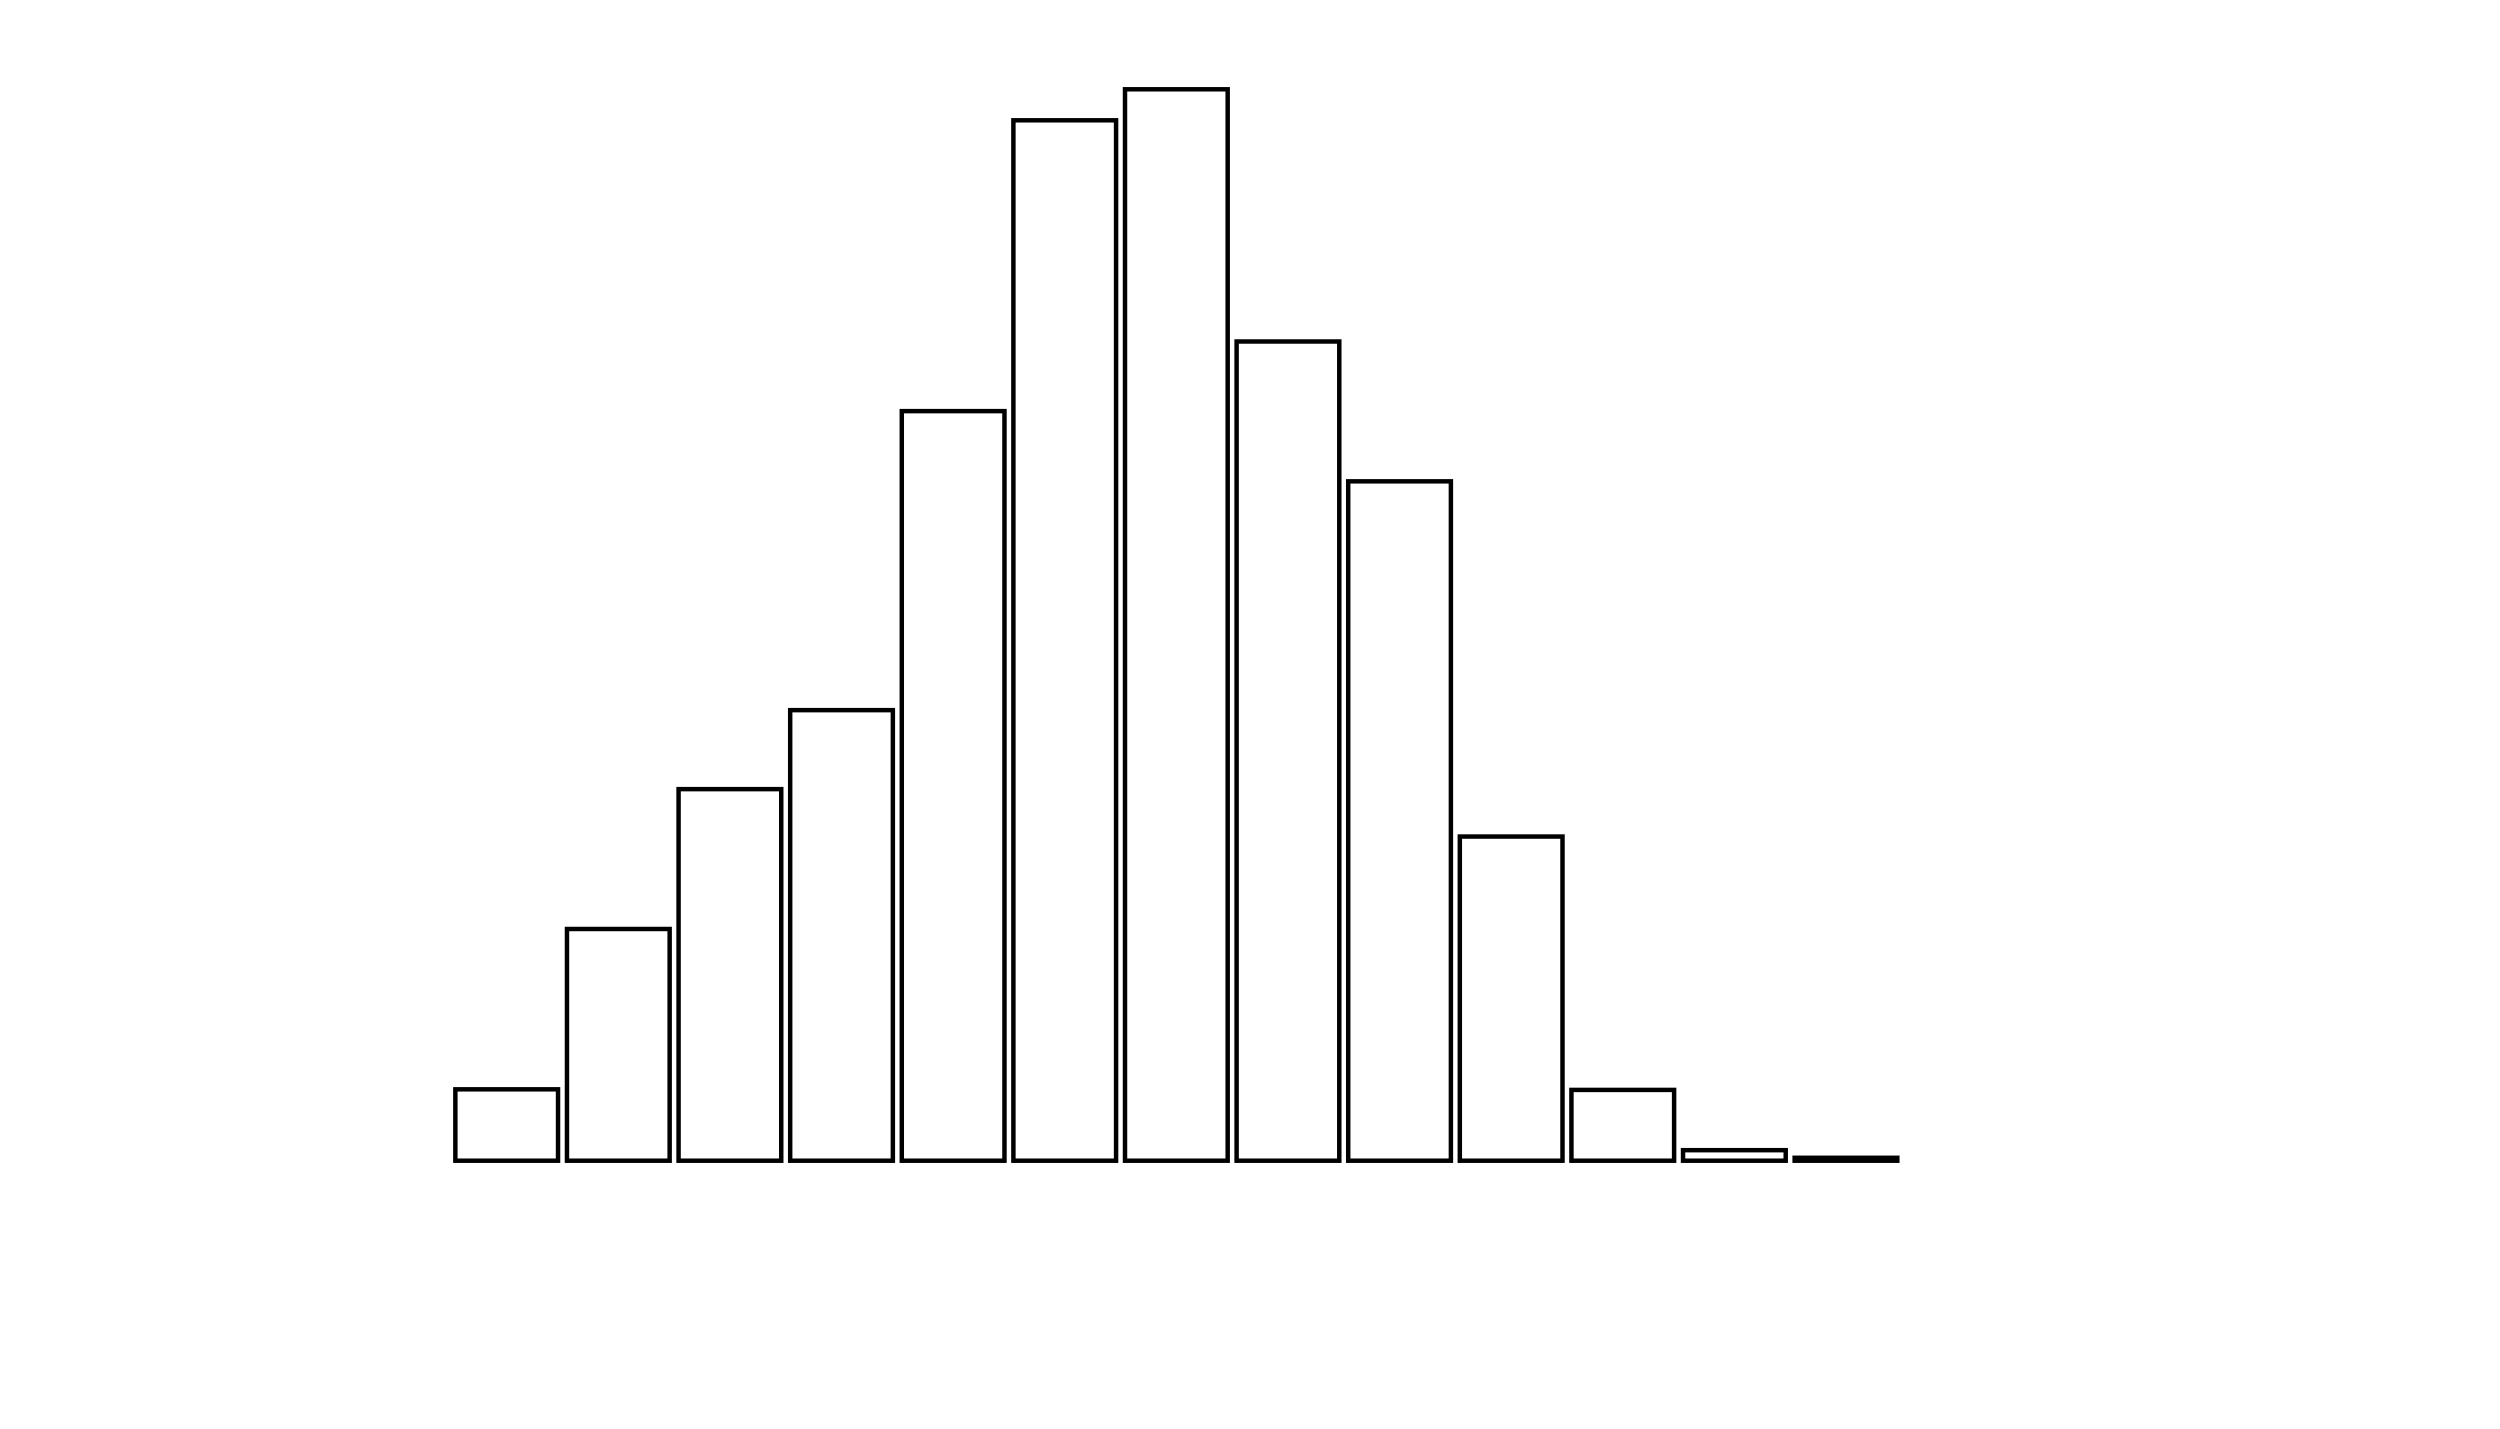 <svg xmlns="http://www.w3.org/2000/svg" width="280" height="160"><defs><style type="text/css"><![CDATA[ 
.bar rect {
  fill-opacity: 0;
  stroke:       black;
  stroke-width: 0.5;
}

.highlight rect {
  fill:       red;
  fill-opacity: 1;
}
.axis path,
.axis line {
  fill: none;
  stroke: #000;
  shape-rendering: crispEdges;
}
 ]]></style></defs><g transform="translate(50,10)"><g class="bar" transform="translate(0,112.004)"><rect x="1" width="11.5" height="7.996"></rect></g><g class="bar" transform="translate(12.5,94.047)"><rect x="1" width="11.5" height="25.953"></rect></g><g class="bar" transform="translate(25,78.383)"><rect x="1" width="11.5" height="41.617"></rect></g><g class="bar" transform="translate(37.5,69.536)"><rect x="1" width="11.5" height="50.464"></rect></g><g class="bar" transform="translate(50,36.046)"><rect x="1" width="11.5" height="83.954"></rect></g><g class="bar" transform="translate(62.5,3.474)"><rect x="1" width="11.5" height="116.526"></rect></g><g class="bar" transform="translate(75,0)"><rect x="1" width="11.5" height="120"></rect></g><g class="bar" transform="translate(87.5,28.247)"><rect x="1" width="11.5" height="91.753"></rect></g><g class="bar" transform="translate(100,43.91)"><rect x="1" width="11.5" height="76.09"></rect></g><g class="bar" transform="translate(112.5,83.692)"><rect x="1" width="11.5" height="36.308"></rect></g><g class="bar" transform="translate(125,112.07)"><rect x="1" width="11.5" height="7.93"></rect></g><g class="bar" transform="translate(137.5,118.82)"><rect x="1" width="11.5" height="1.18"></rect></g><g class="bar" transform="translate(150,119.672)"><rect x="1" width="11.5" height="0.328"></rect></g><g class="bar" transform="translate(162.5,120)"><rect x="1" width="11.5" height="0"></rect></g><g class="bar" transform="translate(175,120)"><rect x="1" width="11.5" height="0"></rect></g><g class="bar" transform="translate(187.5,120)"><rect x="1" width="11.5" height="0"></rect></g></g></svg>